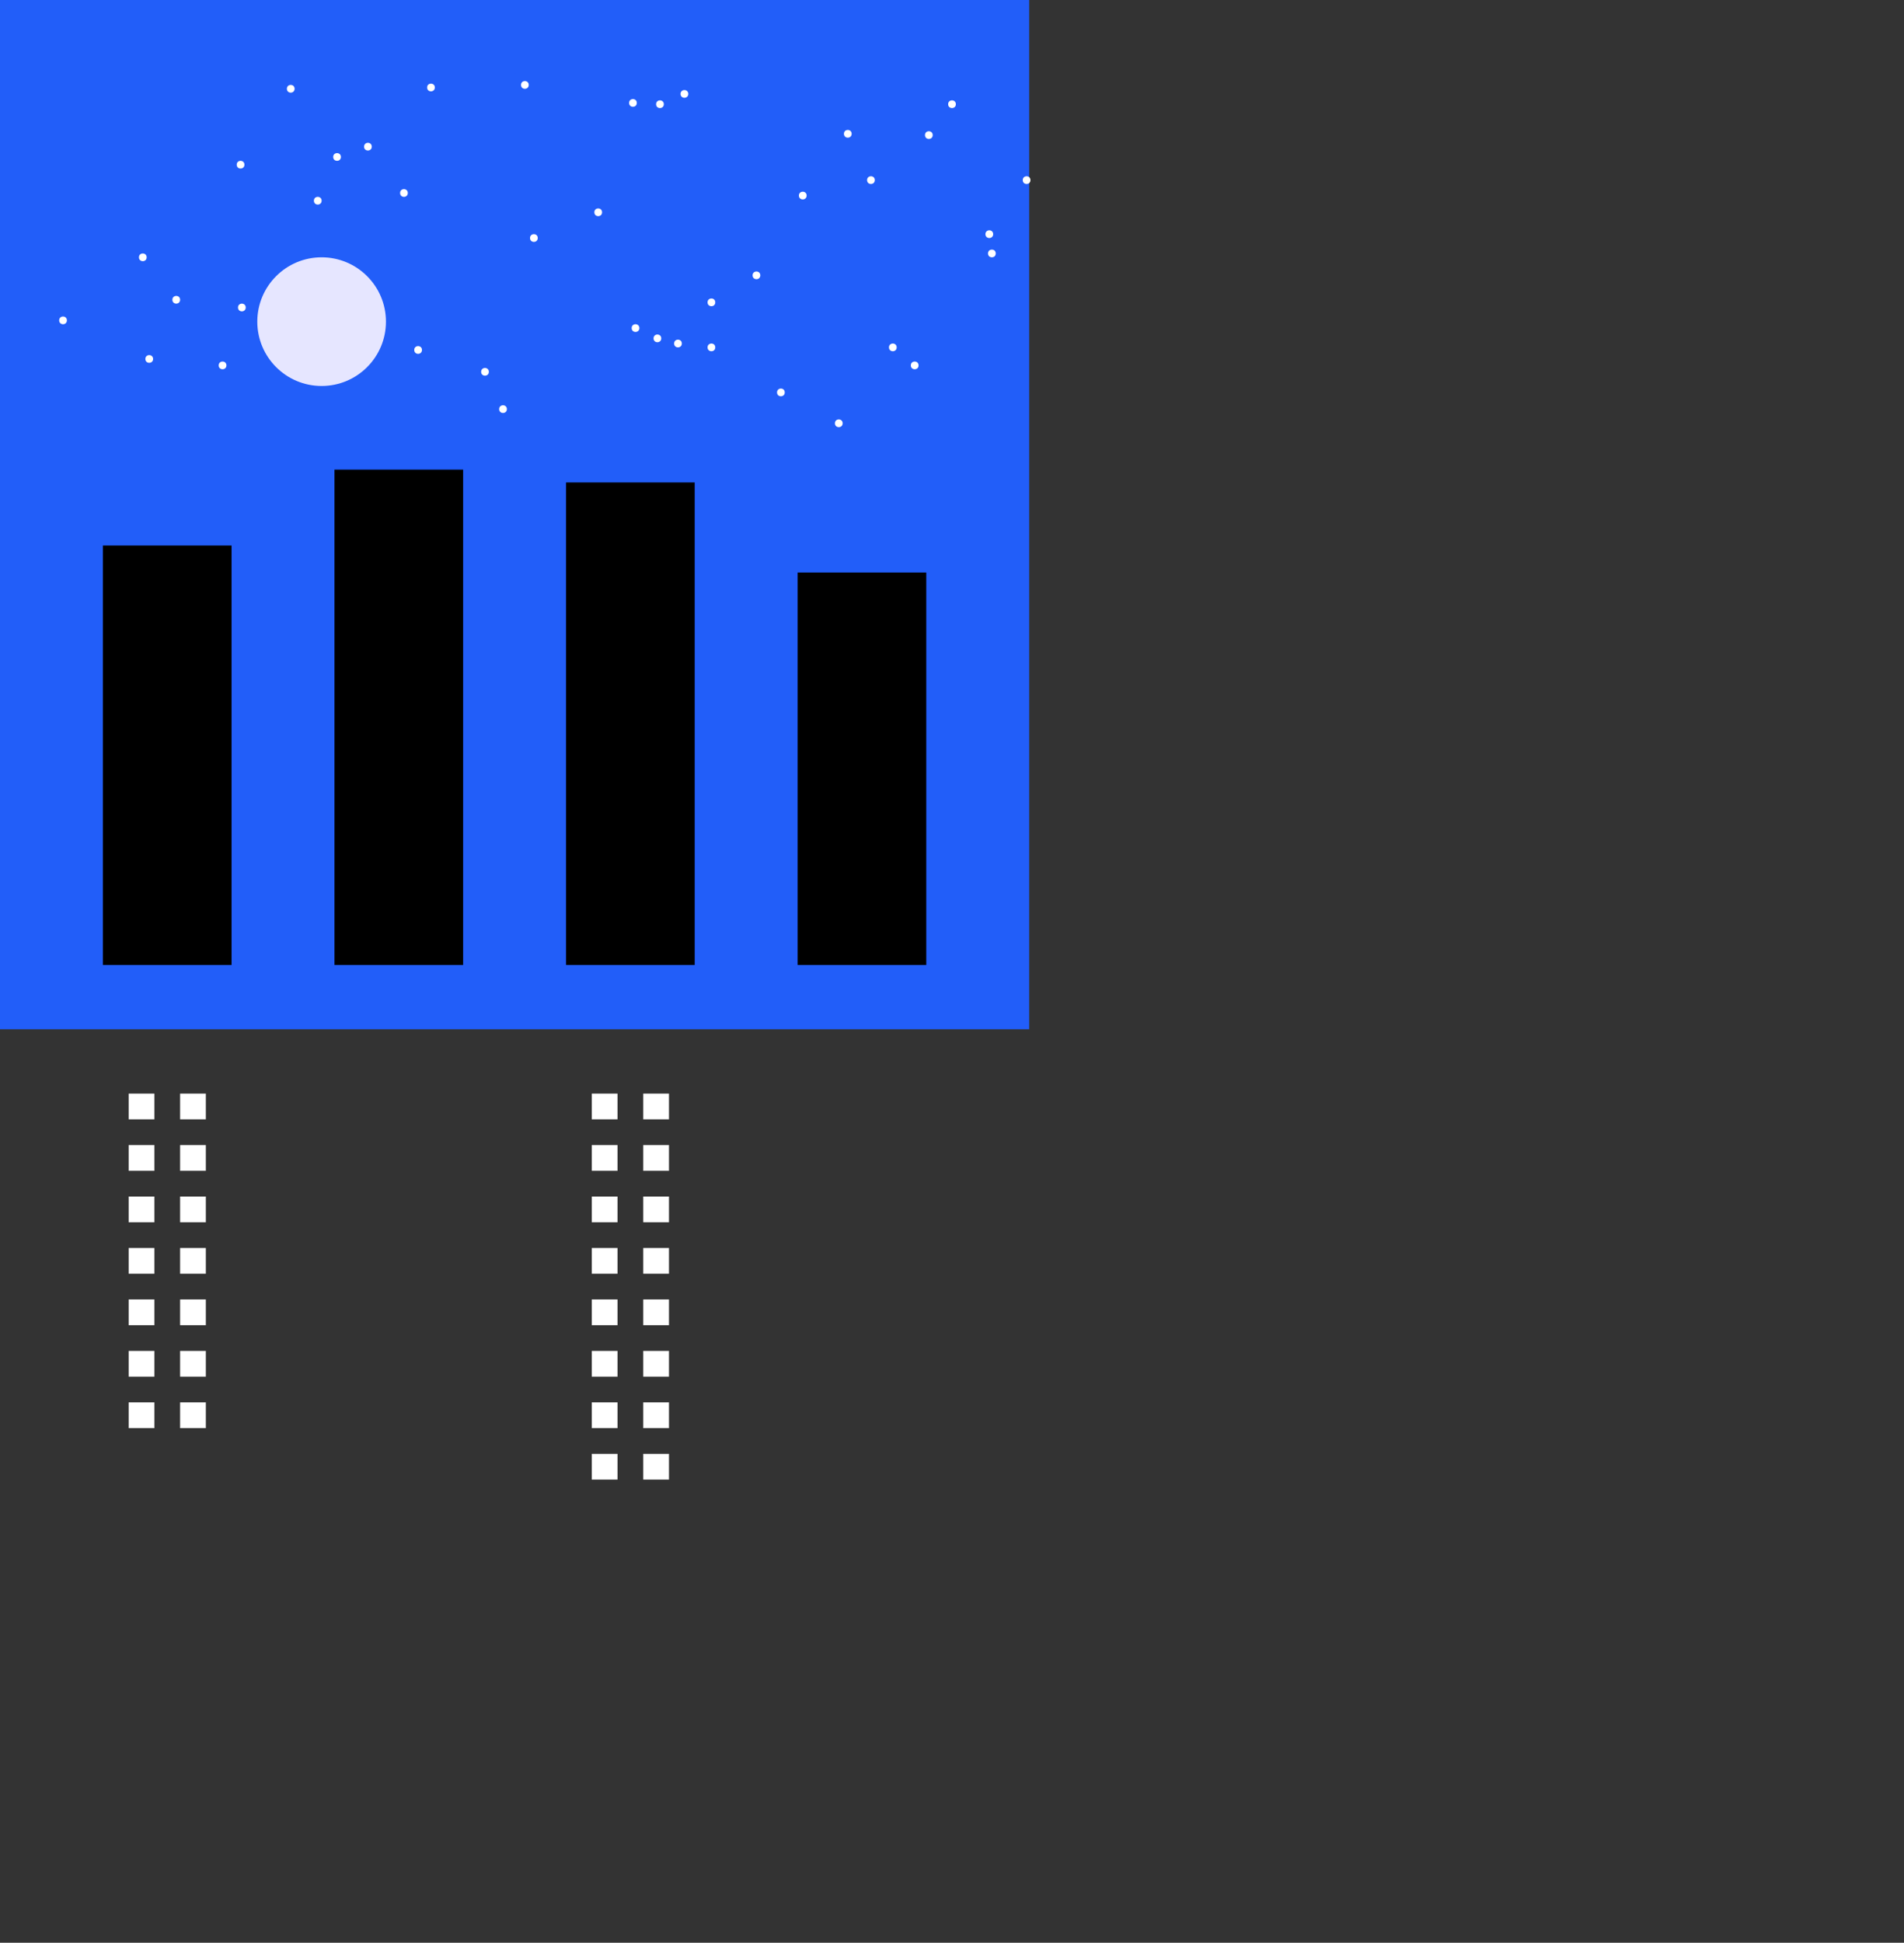 <svg width="1480" height="1510" version="1.1"
xmlns="http://www.w3.org/2000/svg">
<rect width="100%" height="100%" fill="#333333" stroke="none"/>
<rect id="background" x="0" y="0" width="800" height="800" fill="rgb(34,94,249)" visibility="visible" >
     <animate attributeType="xml" begin="50000ms" dur="40000ms" attributeName="fill" from="rgb(34,94,249)" to="rgb(16,46,249)" fill="freeze" />

</rect>
<rect id="B0" x="80" y="424" width="100" height="326" fill="rgb(0,0,0)" visibility="visible" >

</rect>
<rect id="B1" x="260" y="365" width="100" height="385" fill="rgb(0,0,0)" visibility="visible" >

</rect>
<rect id="B2" x="440" y="375" width="100" height="375" fill="rgb(0,0,0)" visibility="visible" >

</rect>
<rect id="B3" x="620" y="445" width="100" height="305" fill="rgb(0,0,0)" visibility="visible" >

</rect>
<rect id="window000" x="100" y="850" width="20" height="20" fill="rgb(255,255,255)" visibility="visible" >
     <animate attributeType="xml" begin="20000ms" dur="40000ms" attributeName="y" from="850.0" to="710.0" fill="freeze" />

</rect>
<rect id="window001" x="140" y="850" width="20" height="20" fill="rgb(255,255,255)" visibility="visible" >
     <animate attributeType="xml" begin="20000ms" dur="40000ms" attributeName="y" from="850.0" to="710.0" fill="freeze" />

</rect>
<rect id="window010" x="100" y="890" width="20" height="20" fill="rgb(255,255,255)" visibility="visible" >
     <animate attributeType="xml" begin="20000ms" dur="40000ms" attributeName="y" from="890.0" to="670.0" fill="freeze" />

</rect>
<rect id="window011" x="140" y="890" width="20" height="20" fill="rgb(255,255,255)" visibility="visible" >
     <animate attributeType="xml" begin="20000ms" dur="40000ms" attributeName="y" from="890.0" to="670.0" fill="freeze" />

</rect>
<rect id="window020" x="100" y="930" width="20" height="20" fill="rgb(255,255,255)" visibility="visible" >
     <animate attributeType="xml" begin="20000ms" dur="40000ms" attributeName="y" from="930.0" to="630.0" fill="freeze" />

</rect>
<rect id="window021" x="140" y="930" width="20" height="20" fill="rgb(255,255,255)" visibility="visible" >
     <animate attributeType="xml" begin="20000ms" dur="40000ms" attributeName="y" from="930.0" to="630.0" fill="freeze" />
     <animate attributeType="xml" begin="82000ms" dur="5000ms" attributeName="fill" from="rgb(255,255,255)" to="rgb(255,255,0)" fill="freeze" />

</rect>
<rect id="window030" x="100" y="970" width="20" height="20" fill="rgb(255,255,255)" visibility="visible" >
     <animate attributeType="xml" begin="20000ms" dur="40000ms" attributeName="y" from="970.0" to="590.0" fill="freeze" />

</rect>
<rect id="window031" x="140" y="970" width="20" height="20" fill="rgb(255,255,255)" visibility="visible" >
     <animate attributeType="xml" begin="20000ms" dur="40000ms" attributeName="y" from="970.0" to="590.0" fill="freeze" />

</rect>
<rect id="window040" x="100" y="1010" width="20" height="20" fill="rgb(255,255,255)" visibility="visible" >
     <animate attributeType="xml" begin="20000ms" dur="40000ms" attributeName="y" from="1010.0" to="550.0" fill="freeze" />

</rect>
<rect id="window041" x="140" y="1010" width="20" height="20" fill="rgb(255,255,255)" visibility="visible" >
     <animate attributeType="xml" begin="20000ms" dur="40000ms" attributeName="y" from="1010.0" to="550.0" fill="freeze" />
     <animate attributeType="xml" begin="147000ms" dur="5000ms" attributeName="fill" from="rgb(255,255,255)" to="rgb(255,255,0)" fill="freeze" />

</rect>
<rect id="window050" x="100" y="1050" width="20" height="20" fill="rgb(255,255,255)" visibility="visible" >
     <animate attributeType="xml" begin="20000ms" dur="40000ms" attributeName="y" from="1050.0" to="510.0" fill="freeze" />

</rect>
<rect id="window051" x="140" y="1050" width="20" height="20" fill="rgb(255,255,255)" visibility="visible" >
     <animate attributeType="xml" begin="20000ms" dur="40000ms" attributeName="y" from="1050.0" to="510.0" fill="freeze" />

</rect>
<rect id="window060" x="100" y="1090" width="20" height="20" fill="rgb(255,255,255)" visibility="visible" >
     <animate attributeType="xml" begin="20000ms" dur="40000ms" attributeName="y" from="1090.0" to="470.0" fill="freeze" />
     <animate attributeType="xml" begin="147000ms" dur="5000ms" attributeName="fill" from="rgb(255,255,255)" to="rgb(255,255,0)" fill="freeze" />

</rect>
<rect id="window061" x="140" y="1090" width="20" height="20" fill="rgb(255,255,255)" visibility="visible" >
     <animate attributeType="xml" begin="20000ms" dur="40000ms" attributeName="y" from="1090.0" to="470.0" fill="freeze" />
     <animate attributeType="xml" begin="93000ms" dur="5000ms" attributeName="fill" from="rgb(255,255,255)" to="rgb(255,255,0)" fill="freeze" />

</rect>
<rect id="window100" x="280" y="-750" width="20" height="20" fill="rgb(255,255,255)" visibility="visible" >
     <animate attributeType="xml" begin="20000ms" dur="40000ms" attributeName="y" from="-750.0" to="710.0" fill="freeze" />

</rect>
<rect id="window101" x="320" y="-750" width="20" height="20" fill="rgb(255,255,255)" visibility="visible" >
     <animate attributeType="xml" begin="20000ms" dur="40000ms" attributeName="y" from="-750.0" to="710.0" fill="freeze" />
     <animate attributeType="xml" begin="108000ms" dur="5000ms" attributeName="fill" from="rgb(255,255,255)" to="rgb(255,255,0)" fill="freeze" />

</rect>
<rect id="window110" x="280" y="-710" width="20" height="20" fill="rgb(255,255,255)" visibility="visible" >
     <animate attributeType="xml" begin="20000ms" dur="40000ms" attributeName="y" from="-710.0" to="670.0" fill="freeze" />
     <animate attributeType="xml" begin="95000ms" dur="5000ms" attributeName="fill" from="rgb(255,255,255)" to="rgb(255,255,0)" fill="freeze" />

</rect>
<rect id="window111" x="320" y="-710" width="20" height="20" fill="rgb(255,255,255)" visibility="visible" >
     <animate attributeType="xml" begin="20000ms" dur="40000ms" attributeName="y" from="-710.0" to="670.0" fill="freeze" />

</rect>
<rect id="window120" x="280" y="-670" width="20" height="20" fill="rgb(255,255,255)" visibility="visible" >
     <animate attributeType="xml" begin="20000ms" dur="40000ms" attributeName="y" from="-670.0" to="630.0" fill="freeze" />

</rect>
<rect id="window121" x="320" y="-670" width="20" height="20" fill="rgb(255,255,255)" visibility="visible" >
     <animate attributeType="xml" begin="20000ms" dur="40000ms" attributeName="y" from="-670.0" to="630.0" fill="freeze" />

</rect>
<rect id="window130" x="280" y="-630" width="20" height="20" fill="rgb(255,255,255)" visibility="visible" >
     <animate attributeType="xml" begin="20000ms" dur="40000ms" attributeName="y" from="-630.0" to="590.0" fill="freeze" />

</rect>
<rect id="window131" x="320" y="-630" width="20" height="20" fill="rgb(255,255,255)" visibility="visible" >
     <animate attributeType="xml" begin="20000ms" dur="40000ms" attributeName="y" from="-630.0" to="590.0" fill="freeze" />
     <animate attributeType="xml" begin="148000ms" dur="5000ms" attributeName="fill" from="rgb(255,255,255)" to="rgb(255,255,0)" fill="freeze" />

</rect>
<rect id="window140" x="280" y="-590" width="20" height="20" fill="rgb(255,255,255)" visibility="visible" >
     <animate attributeType="xml" begin="20000ms" dur="40000ms" attributeName="y" from="-590.0" to="550.0" fill="freeze" />

</rect>
<rect id="window141" x="320" y="-590" width="20" height="20" fill="rgb(255,255,255)" visibility="visible" >
     <animate attributeType="xml" begin="20000ms" dur="40000ms" attributeName="y" from="-590.0" to="550.0" fill="freeze" />

</rect>
<rect id="window150" x="280" y="-550" width="20" height="20" fill="rgb(255,255,255)" visibility="visible" >
     <animate attributeType="xml" begin="20000ms" dur="40000ms" attributeName="y" from="-550.0" to="510.0" fill="freeze" />

</rect>
<rect id="window151" x="320" y="-550" width="20" height="20" fill="rgb(255,255,255)" visibility="visible" >
     <animate attributeType="xml" begin="20000ms" dur="40000ms" attributeName="y" from="-550.0" to="510.0" fill="freeze" />
     <animate attributeType="xml" begin="99000ms" dur="5000ms" attributeName="fill" from="rgb(255,255,255)" to="rgb(255,255,0)" fill="freeze" />

</rect>
<rect id="window160" x="280" y="-510" width="20" height="20" fill="rgb(255,255,255)" visibility="visible" >
     <animate attributeType="xml" begin="20000ms" dur="40000ms" attributeName="y" from="-510.0" to="470.0" fill="freeze" />

</rect>
<rect id="window161" x="320" y="-510" width="20" height="20" fill="rgb(255,255,255)" visibility="visible" >
     <animate attributeType="xml" begin="20000ms" dur="40000ms" attributeName="y" from="-510.0" to="470.0" fill="freeze" />

</rect>
<rect id="window170" x="280" y="-470" width="20" height="20" fill="rgb(255,255,255)" visibility="visible" >
     <animate attributeType="xml" begin="20000ms" dur="40000ms" attributeName="y" from="-470.0" to="430.0" fill="freeze" />

</rect>
<rect id="window171" x="320" y="-470" width="20" height="20" fill="rgb(255,255,255)" visibility="visible" >
     <animate attributeType="xml" begin="20000ms" dur="40000ms" attributeName="y" from="-470.0" to="430.0" fill="freeze" />

</rect>
<rect id="window180" x="280" y="-430" width="20" height="20" fill="rgb(255,255,255)" visibility="visible" >
     <animate attributeType="xml" begin="20000ms" dur="40000ms" attributeName="y" from="-430.0" to="390.0" fill="freeze" />

</rect>
<rect id="window181" x="320" y="-430" width="20" height="20" fill="rgb(255,255,255)" visibility="visible" >
     <animate attributeType="xml" begin="20000ms" dur="40000ms" attributeName="y" from="-430.0" to="390.0" fill="freeze" />

</rect>
<rect id="window200" x="460" y="850" width="20" height="20" fill="rgb(255,255,255)" visibility="visible" >
     <animate attributeType="xml" begin="20000ms" dur="40000ms" attributeName="y" from="850.0" to="710.0" fill="freeze" />
     <animate attributeType="xml" begin="127000ms" dur="5000ms" attributeName="fill" from="rgb(255,255,255)" to="rgb(255,255,0)" fill="freeze" />

</rect>
<rect id="window201" x="500" y="850" width="20" height="20" fill="rgb(255,255,255)" visibility="visible" >
     <animate attributeType="xml" begin="20000ms" dur="40000ms" attributeName="y" from="850.0" to="710.0" fill="freeze" />

</rect>
<rect id="window210" x="460" y="890" width="20" height="20" fill="rgb(255,255,255)" visibility="visible" >
     <animate attributeType="xml" begin="20000ms" dur="40000ms" attributeName="y" from="890.0" to="670.0" fill="freeze" />
     <animate attributeType="xml" begin="83000ms" dur="5000ms" attributeName="fill" from="rgb(255,255,255)" to="rgb(255,255,0)" fill="freeze" />

</rect>
<rect id="window211" x="500" y="890" width="20" height="20" fill="rgb(255,255,255)" visibility="visible" >
     <animate attributeType="xml" begin="20000ms" dur="40000ms" attributeName="y" from="890.0" to="670.0" fill="freeze" />

</rect>
<rect id="window220" x="460" y="930" width="20" height="20" fill="rgb(255,255,255)" visibility="visible" >
     <animate attributeType="xml" begin="20000ms" dur="40000ms" attributeName="y" from="930.0" to="630.0" fill="freeze" />

</rect>
<rect id="window221" x="500" y="930" width="20" height="20" fill="rgb(255,255,255)" visibility="visible" >
     <animate attributeType="xml" begin="20000ms" dur="40000ms" attributeName="y" from="930.0" to="630.0" fill="freeze" />

</rect>
<rect id="window230" x="460" y="970" width="20" height="20" fill="rgb(255,255,255)" visibility="visible" >
     <animate attributeType="xml" begin="20000ms" dur="40000ms" attributeName="y" from="970.0" to="590.0" fill="freeze" />

</rect>
<rect id="window231" x="500" y="970" width="20" height="20" fill="rgb(255,255,255)" visibility="visible" >
     <animate attributeType="xml" begin="20000ms" dur="40000ms" attributeName="y" from="970.0" to="590.0" fill="freeze" />

</rect>
<rect id="window240" x="460" y="1010" width="20" height="20" fill="rgb(255,255,255)" visibility="visible" >
     <animate attributeType="xml" begin="20000ms" dur="40000ms" attributeName="y" from="1010.0" to="550.0" fill="freeze" />

</rect>
<rect id="window241" x="500" y="1010" width="20" height="20" fill="rgb(255,255,255)" visibility="visible" >
     <animate attributeType="xml" begin="20000ms" dur="40000ms" attributeName="y" from="1010.0" to="550.0" fill="freeze" />
     <animate attributeType="xml" begin="112000ms" dur="5000ms" attributeName="fill" from="rgb(255,255,255)" to="rgb(255,255,0)" fill="freeze" />

</rect>
<rect id="window250" x="460" y="1050" width="20" height="20" fill="rgb(255,255,255)" visibility="visible" >
     <animate attributeType="xml" begin="20000ms" dur="40000ms" attributeName="y" from="1050.0" to="510.0" fill="freeze" />
     <animate attributeType="xml" begin="128000ms" dur="5000ms" attributeName="fill" from="rgb(255,255,255)" to="rgb(255,255,0)" fill="freeze" />

</rect>
<rect id="window251" x="500" y="1050" width="20" height="20" fill="rgb(255,255,255)" visibility="visible" >
     <animate attributeType="xml" begin="20000ms" dur="40000ms" attributeName="y" from="1050.0" to="510.0" fill="freeze" />

</rect>
<rect id="window260" x="460" y="1090" width="20" height="20" fill="rgb(255,255,255)" visibility="visible" >
     <animate attributeType="xml" begin="20000ms" dur="40000ms" attributeName="y" from="1090.0" to="470.0" fill="freeze" />

</rect>
<rect id="window261" x="500" y="1090" width="20" height="20" fill="rgb(255,255,255)" visibility="visible" >
     <animate attributeType="xml" begin="20000ms" dur="40000ms" attributeName="y" from="1090.0" to="470.0" fill="freeze" />
     <animate attributeType="xml" begin="96000ms" dur="5000ms" attributeName="fill" from="rgb(255,255,255)" to="rgb(255,255,0)" fill="freeze" />

</rect>
<rect id="window270" x="460" y="1130" width="20" height="20" fill="rgb(255,255,255)" visibility="visible" >
     <animate attributeType="xml" begin="20000ms" dur="40000ms" attributeName="y" from="1130.0" to="430.0" fill="freeze" />

</rect>
<rect id="window271" x="500" y="1130" width="20" height="20" fill="rgb(255,255,255)" visibility="visible" >
     <animate attributeType="xml" begin="20000ms" dur="40000ms" attributeName="y" from="1130.0" to="430.0" fill="freeze" />

</rect>
<rect id="window300" x="640" y="-750" width="20" height="20" fill="rgb(255,255,255)" visibility="visible" >
     <animate attributeType="xml" begin="20000ms" dur="40000ms" attributeName="y" from="-750.0" to="710.0" fill="freeze" />

</rect>
<rect id="window301" x="680" y="-750" width="20" height="20" fill="rgb(255,255,255)" visibility="visible" >
     <animate attributeType="xml" begin="20000ms" dur="40000ms" attributeName="y" from="-750.0" to="710.0" fill="freeze" />
     <animate attributeType="xml" begin="135000ms" dur="5000ms" attributeName="fill" from="rgb(255,255,255)" to="rgb(255,255,0)" fill="freeze" />

</rect>
<rect id="window310" x="640" y="-710" width="20" height="20" fill="rgb(255,255,255)" visibility="visible" >
     <animate attributeType="xml" begin="20000ms" dur="40000ms" attributeName="y" from="-710.0" to="670.0" fill="freeze" />
     <animate attributeType="xml" begin="103000ms" dur="5000ms" attributeName="fill" from="rgb(255,255,255)" to="rgb(255,255,0)" fill="freeze" />

</rect>
<rect id="window311" x="680" y="-710" width="20" height="20" fill="rgb(255,255,255)" visibility="visible" >
     <animate attributeType="xml" begin="20000ms" dur="40000ms" attributeName="y" from="-710.0" to="670.0" fill="freeze" />

</rect>
<rect id="window320" x="640" y="-670" width="20" height="20" fill="rgb(255,255,255)" visibility="visible" >
     <animate attributeType="xml" begin="20000ms" dur="40000ms" attributeName="y" from="-670.0" to="630.0" fill="freeze" />

</rect>
<rect id="window321" x="680" y="-670" width="20" height="20" fill="rgb(255,255,255)" visibility="visible" >
     <animate attributeType="xml" begin="20000ms" dur="40000ms" attributeName="y" from="-670.0" to="630.0" fill="freeze" />

</rect>
<rect id="window330" x="640" y="-630" width="20" height="20" fill="rgb(255,255,255)" visibility="visible" >
     <animate attributeType="xml" begin="20000ms" dur="40000ms" attributeName="y" from="-630.0" to="590.0" fill="freeze" />
     <animate attributeType="xml" begin="81000ms" dur="5000ms" attributeName="fill" from="rgb(255,255,255)" to="rgb(255,255,0)" fill="freeze" />

</rect>
<rect id="window331" x="680" y="-630" width="20" height="20" fill="rgb(255,255,255)" visibility="visible" >
     <animate attributeType="xml" begin="20000ms" dur="40000ms" attributeName="y" from="-630.0" to="590.0" fill="freeze" />
     <animate attributeType="xml" begin="119000ms" dur="5000ms" attributeName="fill" from="rgb(255,255,255)" to="rgb(255,255,0)" fill="freeze" />

</rect>
<rect id="window340" x="640" y="-590" width="20" height="20" fill="rgb(255,255,255)" visibility="visible" >
     <animate attributeType="xml" begin="20000ms" dur="40000ms" attributeName="y" from="-590.0" to="550.0" fill="freeze" />

</rect>
<rect id="window341" x="680" y="-590" width="20" height="20" fill="rgb(255,255,255)" visibility="visible" >
     <animate attributeType="xml" begin="20000ms" dur="40000ms" attributeName="y" from="-590.0" to="550.0" fill="freeze" />

</rect>
<rect id="window350" x="640" y="-550" width="20" height="20" fill="rgb(255,255,255)" visibility="visible" >
     <animate attributeType="xml" begin="20000ms" dur="40000ms" attributeName="y" from="-550.0" to="510.0" fill="freeze" />

</rect>
<rect id="window351" x="680" y="-550" width="20" height="20" fill="rgb(255,255,255)" visibility="visible" >
     <animate attributeType="xml" begin="20000ms" dur="40000ms" attributeName="y" from="-550.0" to="510.0" fill="freeze" />
     <animate attributeType="xml" begin="100000ms" dur="5000ms" attributeName="fill" from="rgb(255,255,255)" to="rgb(255,255,0)" fill="freeze" />

</rect>
<rect id="window360" x="640" y="-510" width="20" height="20" fill="rgb(255,255,255)" visibility="visible" >
     <animate attributeType="xml" begin="20000ms" dur="40000ms" attributeName="y" from="-510.0" to="470.0" fill="freeze" />
     <animate attributeType="xml" begin="99000ms" dur="5000ms" attributeName="fill" from="rgb(255,255,255)" to="rgb(255,255,0)" fill="freeze" />

</rect>
<rect id="window361" x="680" y="-510" width="20" height="20" fill="rgb(255,255,255)" visibility="visible" >
     <animate attributeType="xml" begin="20000ms" dur="40000ms" attributeName="y" from="-510.0" to="470.0" fill="freeze" />
     <animate attributeType="xml" begin="99000ms" dur="5000ms" attributeName="fill" from="rgb(255,255,255)" to="rgb(255,255,0)" fill="freeze" />

</rect>
<ellipse id="moon" cx="250" cy="250" rx="50" ry="50" fill="rgb(230,230,255)" visibility="visible" >

</ellipse>
<ellipse id="eclipse" cx="450" cy="50" rx="50" ry="50" fill="rgb(34,94,249)" visibility="visible" >
     <animate attributeType="xml" begin="50000ms" dur="40000ms" attributeName="cx" from="450.0" to="280.0" fill="freeze" /> 
     <animate attributeType="xml" begin="50000ms" dur="40000ms" attributeName="cy" from="50.0" to="230.0" fill="freeze" />
     <animate attributeType="xml" begin="50000ms" dur="40000ms" attributeName="fill" from="rgb(34,94,249)" to="rgb(16,46,249)" fill="freeze" />

</ellipse>
<ellipse id="star0" cx="226" cy="69" rx="3" ry="3" fill="rgb(255,255,255)" visibility="visible" >

</ellipse>
<ellipse id="star1" cx="588" cy="214" rx="3" ry="3" fill="rgb(255,255,255)" visibility="visible" >

</ellipse>
<ellipse id="star2" cx="492" cy="80" rx="3" ry="3" fill="rgb(255,255,255)" visibility="visible" >

</ellipse>
<ellipse id="star3" cx="377" cy="289" rx="3" ry="3" fill="rgb(255,255,255)" visibility="visible" >

</ellipse>
<ellipse id="star4" cx="711" cy="284" rx="3" ry="3" fill="rgb(255,255,255)" visibility="visible" >

</ellipse>
<ellipse id="star5" cx="511" cy="263" rx="3" ry="3" fill="rgb(255,255,255)" visibility="visible" >

</ellipse>
<ellipse id="star6" cx="532" cy="73" rx="3" ry="3" fill="rgb(255,255,255)" visibility="visible" >

</ellipse>
<ellipse id="star7" cx="335" cy="68" rx="3" ry="3" fill="rgb(255,255,255)" visibility="visible" >

</ellipse>
<ellipse id="star8" cx="314" cy="150" rx="3" ry="3" fill="rgb(255,255,255)" visibility="visible" >

</ellipse>
<ellipse id="star9" cx="173" cy="284" rx="3" ry="3" fill="rgb(255,255,255)" visibility="visible" >

</ellipse>
<ellipse id="star10" cx="722" cy="105" rx="3" ry="3" fill="rgb(255,255,255)" visibility="visible" >

</ellipse>
<ellipse id="star11" cx="527" cy="267" rx="3" ry="3" fill="rgb(255,255,255)" visibility="visible" >

</ellipse>
<ellipse id="star12" cx="771" cy="197" rx="3" ry="3" fill="rgb(255,255,255)" visibility="visible" >

</ellipse>
<ellipse id="star13" cx="769" cy="182" rx="3" ry="3" fill="rgb(255,255,255)" visibility="visible" >

</ellipse>
<ellipse id="star14" cx="513" cy="81" rx="3" ry="3" fill="rgb(255,255,255)" visibility="visible" >

</ellipse>
<ellipse id="star15" cx="624" cy="152" rx="3" ry="3" fill="rgb(255,255,255)" visibility="visible" >

</ellipse>
<ellipse id="star16" cx="494" cy="255" rx="3" ry="3" fill="rgb(255,255,255)" visibility="visible" >

</ellipse>
<ellipse id="star17" cx="408" cy="66" rx="3" ry="3" fill="rgb(255,255,255)" visibility="visible" >

</ellipse>
<ellipse id="star18" cx="553" cy="270" rx="3" ry="3" fill="rgb(255,255,255)" visibility="visible" >

</ellipse>
<ellipse id="star19" cx="111" cy="200" rx="3" ry="3" fill="rgb(255,255,255)" visibility="visible" >

</ellipse>
<ellipse id="star20" cx="740" cy="81" rx="3" ry="3" fill="rgb(255,255,255)" visibility="visible" >

</ellipse>
<ellipse id="star21" cx="798" cy="140" rx="3" ry="3" fill="rgb(255,255,255)" visibility="visible" >

</ellipse>
<ellipse id="star22" cx="187" cy="128" rx="3" ry="3" fill="rgb(255,255,255)" visibility="visible" >

</ellipse>
<ellipse id="star23" cx="137" cy="233" rx="3" ry="3" fill="rgb(255,255,255)" visibility="visible" >

</ellipse>
<ellipse id="star24" cx="247" cy="156" rx="3" ry="3" fill="rgb(255,255,255)" visibility="visible" >

</ellipse>
<ellipse id="star25" cx="262" cy="122" rx="3" ry="3" fill="rgb(255,255,255)" visibility="visible" >

</ellipse>
<ellipse id="star26" cx="325" cy="272" rx="3" ry="3" fill="rgb(255,255,255)" visibility="visible" >

</ellipse>
<ellipse id="star27" cx="415" cy="185" rx="3" ry="3" fill="rgb(255,255,255)" visibility="visible" >

</ellipse>
<ellipse id="star28" cx="677" cy="140" rx="3" ry="3" fill="rgb(255,255,255)" visibility="visible" >

</ellipse>
<ellipse id="star29" cx="49" cy="249" rx="3" ry="3" fill="rgb(255,255,255)" visibility="visible" >

</ellipse>
<ellipse id="star30" cx="391" cy="318" rx="3" ry="3" fill="rgb(255,255,255)" visibility="visible" >

</ellipse>
<ellipse id="star31" cx="188" cy="239" rx="3" ry="3" fill="rgb(255,255,255)" visibility="visible" >

</ellipse>
<ellipse id="star32" cx="553" cy="235" rx="3" ry="3" fill="rgb(255,255,255)" visibility="visible" >

</ellipse>
<ellipse id="star33" cx="659" cy="104" rx="3" ry="3" fill="rgb(255,255,255)" visibility="visible" >

</ellipse>
<ellipse id="star34" cx="286" cy="114" rx="3" ry="3" fill="rgb(255,255,255)" visibility="visible" >

</ellipse>
<ellipse id="star35" cx="652" cy="329" rx="3" ry="3" fill="rgb(255,255,255)" visibility="visible" >

</ellipse>
<ellipse id="star36" cx="694" cy="270" rx="3" ry="3" fill="rgb(255,255,255)" visibility="visible" >

</ellipse>
<ellipse id="star37" cx="116" cy="279" rx="3" ry="3" fill="rgb(255,255,255)" visibility="visible" >

</ellipse>
<ellipse id="star38" cx="607" cy="305" rx="3" ry="3" fill="rgb(255,255,255)" visibility="visible" >

</ellipse>
<ellipse id="star39" cx="465" cy="165" rx="3" ry="3" fill="rgb(255,255,255)" visibility="visible" >

</ellipse>

</svg>
